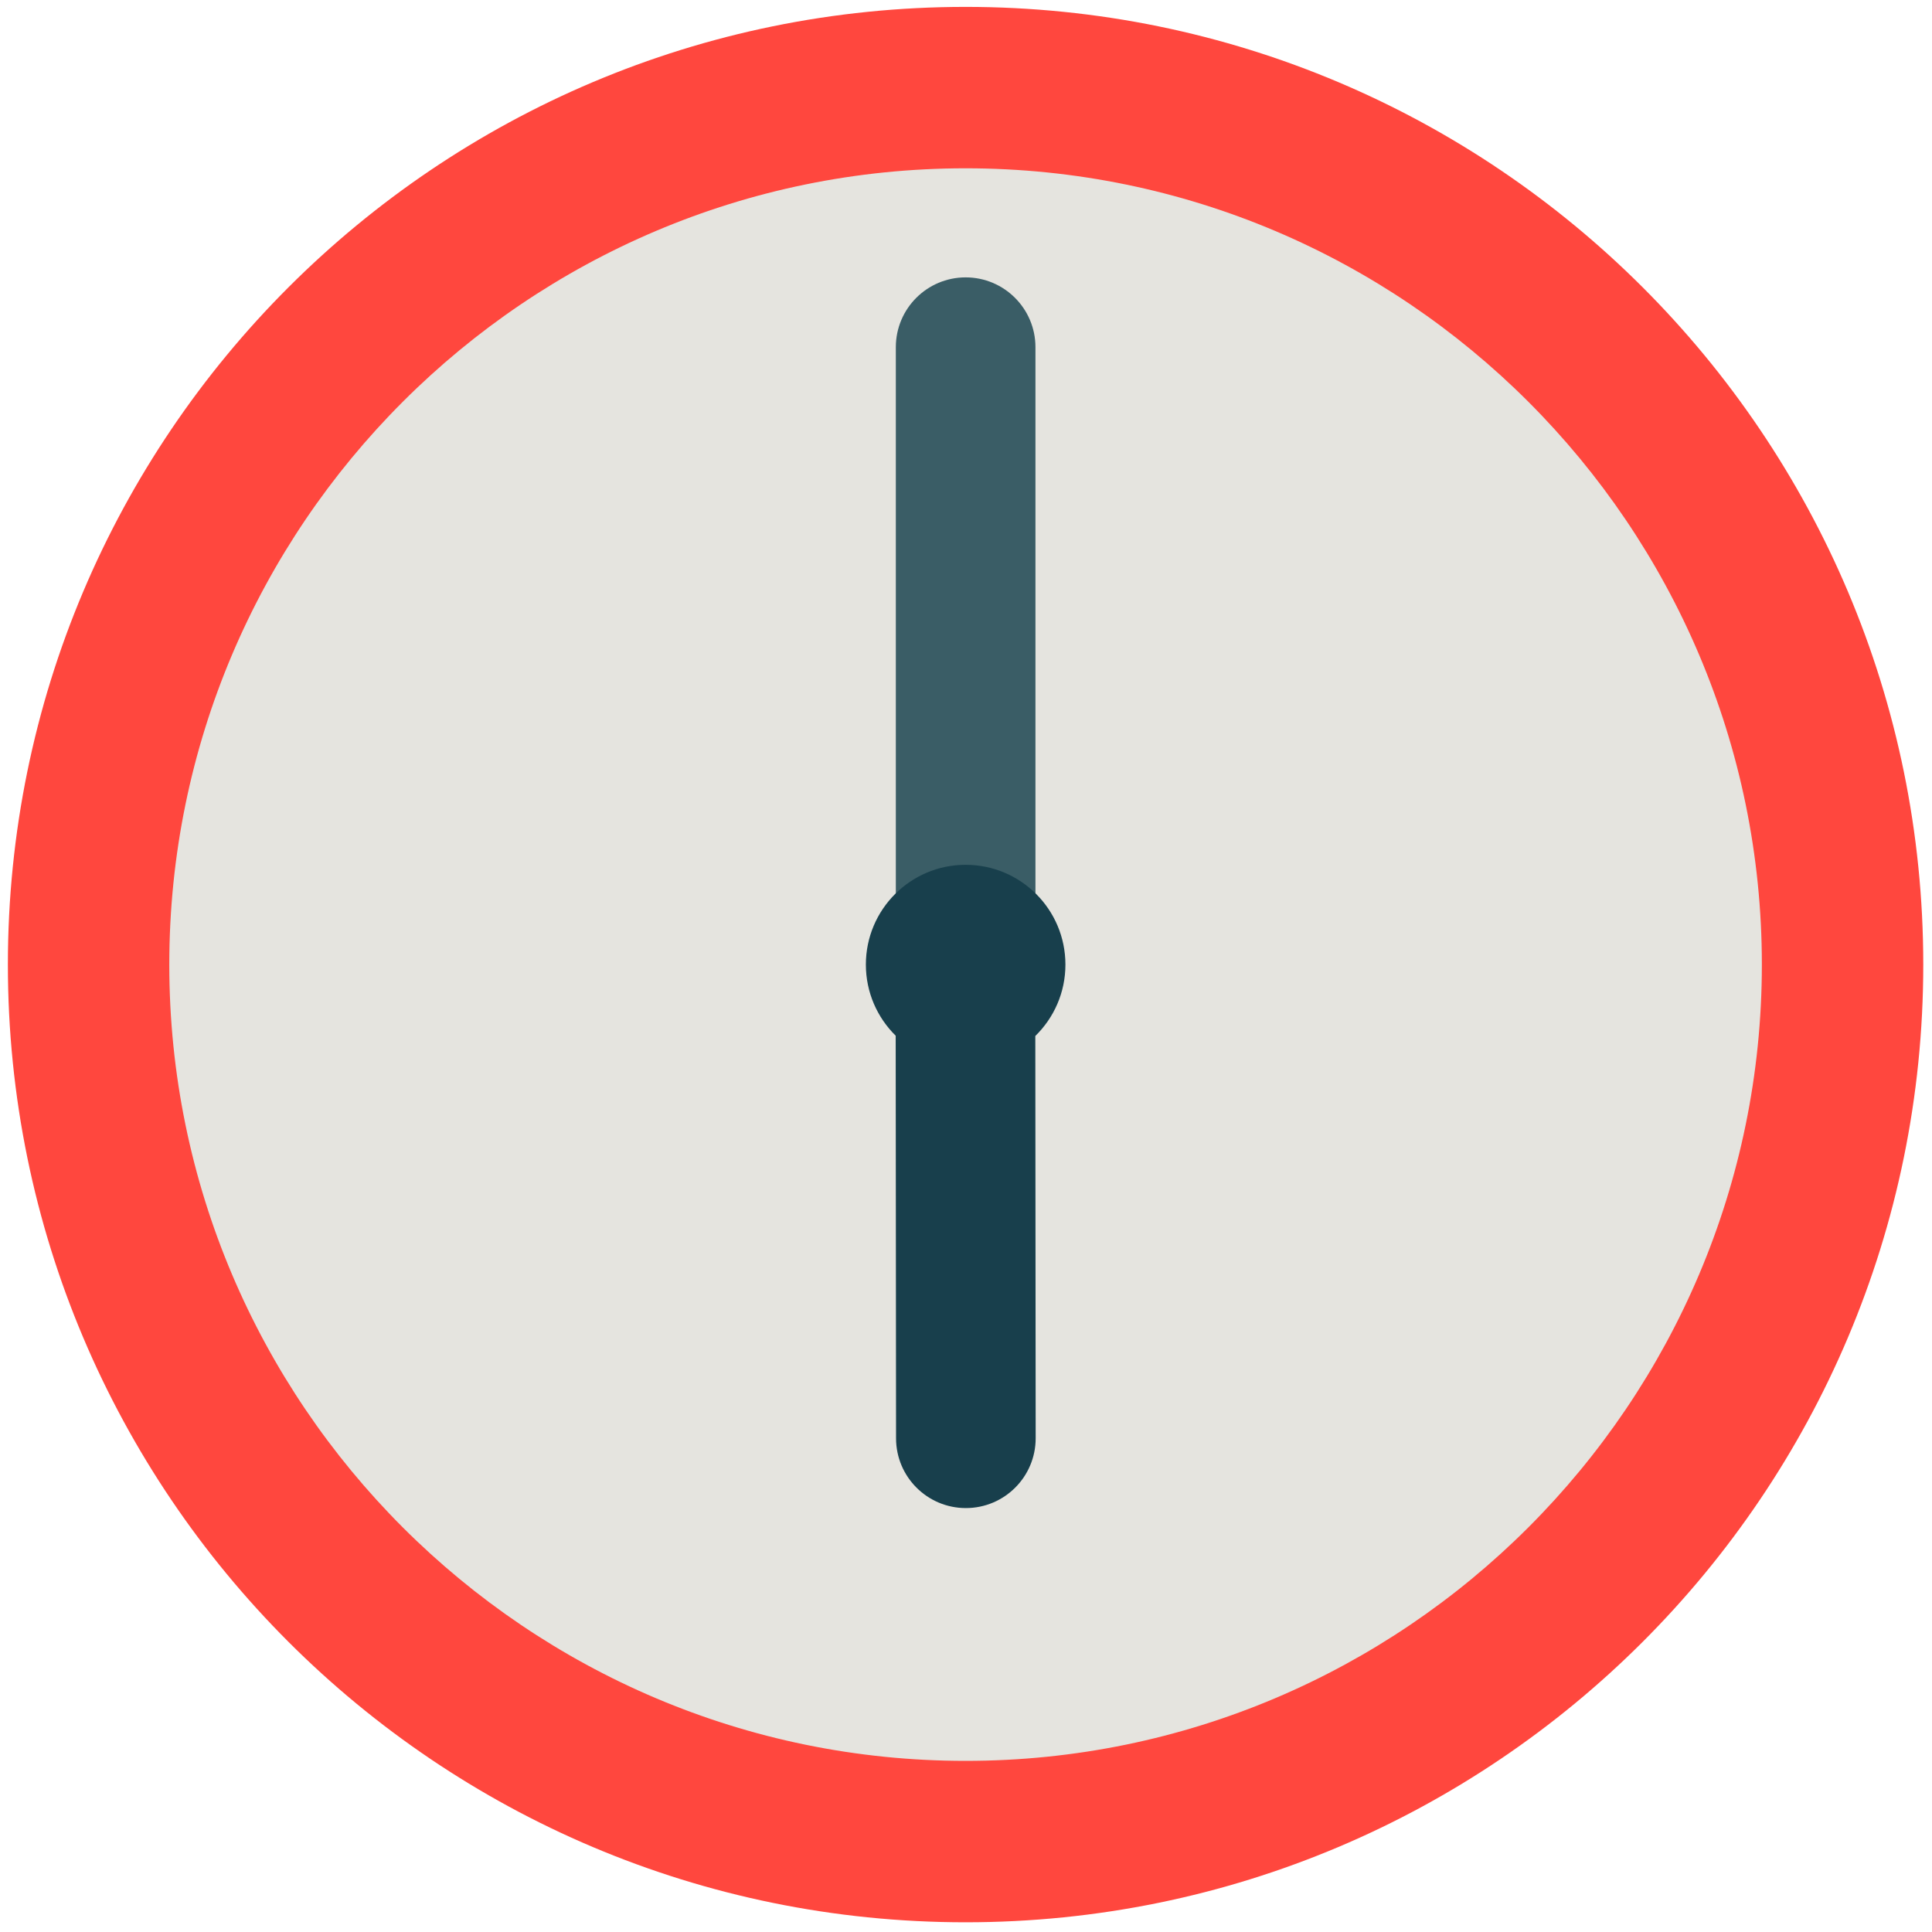 <svg xmlns="http://www.w3.org/2000/svg" xmlns:xlink="http://www.w3.org/1999/xlink" width="512" height="512" viewBox="0 0 512 512"><path fill="#E5E4DF" d="M255.887 484.256c-126.067 0-228.628-102.565-228.628-228.632S129.82 27 255.887 27s228.628 102.558 228.628 228.625s-102.562 228.631-228.628 228.631"/><path fill="#FF473E" d="M255.887 44.601c116.359 0 211.025 94.666 211.025 211.025s-94.666 211.025-211.025 211.025S44.862 371.985 44.862 255.626S139.527 44.601 255.887 44.601m0-42.775c-140.17 0-253.8 113.63-253.8 253.8s113.63 253.8 253.8 253.8s253.8-113.63 253.8-253.8s-113.63-253.8-253.8-253.8"/><path fill="#3A5D66" d="M255.905 274.5c-10.217 0-18.5-8.283-18.5-18.5V92.009c0-10.217 8.283-18.5 18.5-18.5s18.5 8.283 18.5 18.5V256c0 10.217-8.283 18.5-18.5 18.5"/><path fill="#183F4C" d="M282.347 255.626c0-14.604-11.839-26.442-26.442-26.442s-26.442 11.839-26.442 26.442c0 7.381 3.027 14.052 7.904 18.849l.094 106.697c.009 10.212 8.289 18.483 18.5 18.483h.017c10.218-.009 18.493-8.299 18.484-18.517l-.095-106.59c4.921-4.801 7.98-11.503 7.98-18.922"/></svg>